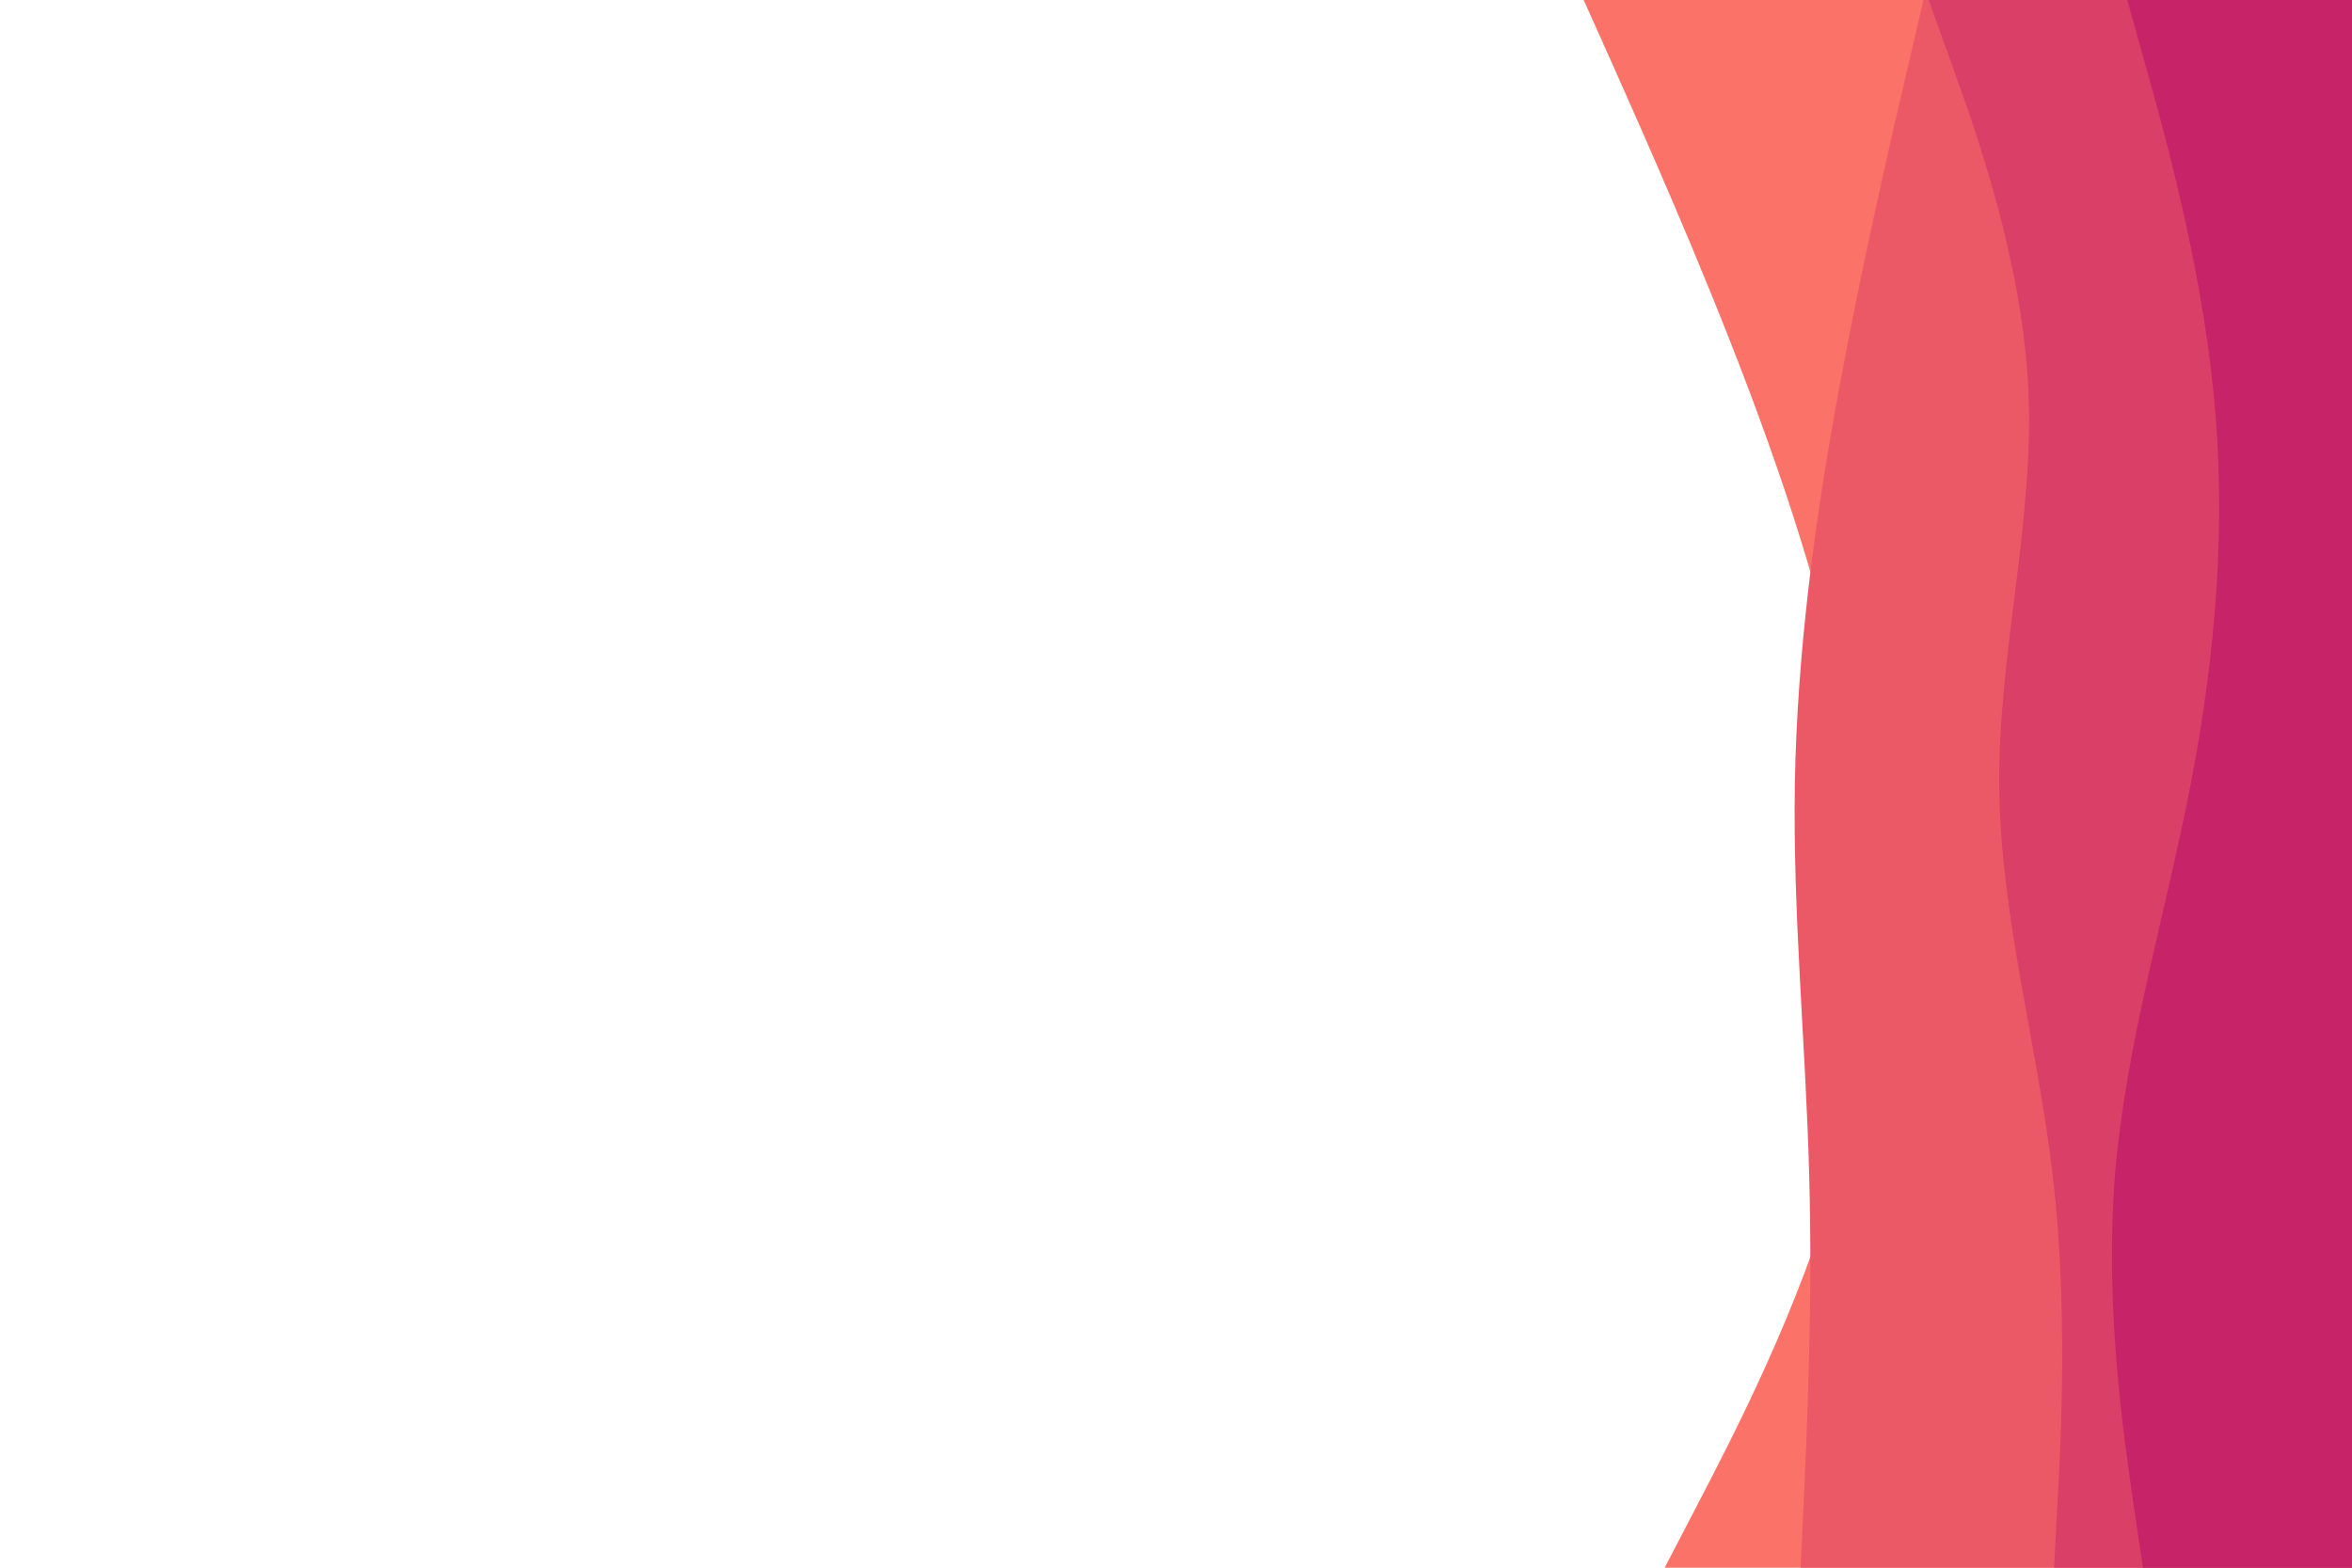 <svg id="visual" viewBox="0 0 900 600" width="900" height="600" xmlns="http://www.w3.org/2000/svg" xmlns:xlink="http://www.w3.org/1999/xlink" version="1.1"><path d="M637 600L650 575C663 550 689 500 702.7 450C716.3 400 717.7 350 710.7 300C703.7 250 688.3 200 669.5 150C650.7 100 628.3 50 617.2 25L606 0L900 0L900 25C900 50 900 100 900 150C900 200 900 250 900 300C900 350 900 400 900 450C900 500 900 550 900 575L900 600Z" fill="#fa7268"></path><path d="M689 600L690.2 575C691.3 550 693.7 500 692.3 450C691 400 686 350 686.8 300C687.7 250 694.3 200 703.5 150C712.7 100 724.3 50 730.2 25L736 0L900 0L900 25C900 50 900 100 900 150C900 200 900 250 900 300C900 350 900 400 900 450C900 500 900 550 900 575L900 600Z" fill="#eb5967"></path><path d="M786 600L787.3 575C788.7 550 791.3 500 785.5 450C779.7 400 765.3 350 765 300C764.7 250 778.3 200 776.2 150C774 100 756 50 747 25L738 0L900 0L900 25C900 50 900 100 900 150C900 200 900 250 900 300C900 350 900 400 900 450C900 500 900 550 900 575L900 600Z" fill="#da3f67"></path><path d="M820 600L816.3 575C812.7 550 805.3 500 809.3 450C813.3 400 828.7 350 838.3 300C848 250 852 200 847 150C842 100 828 50 821 25L814 0L900 0L900 25C900 50 900 100 900 150C900 200 900 250 900 300C900 350 900 400 900 450C900 500 900 550 900 575L900 600Z" fill="#c62368"></path></svg>